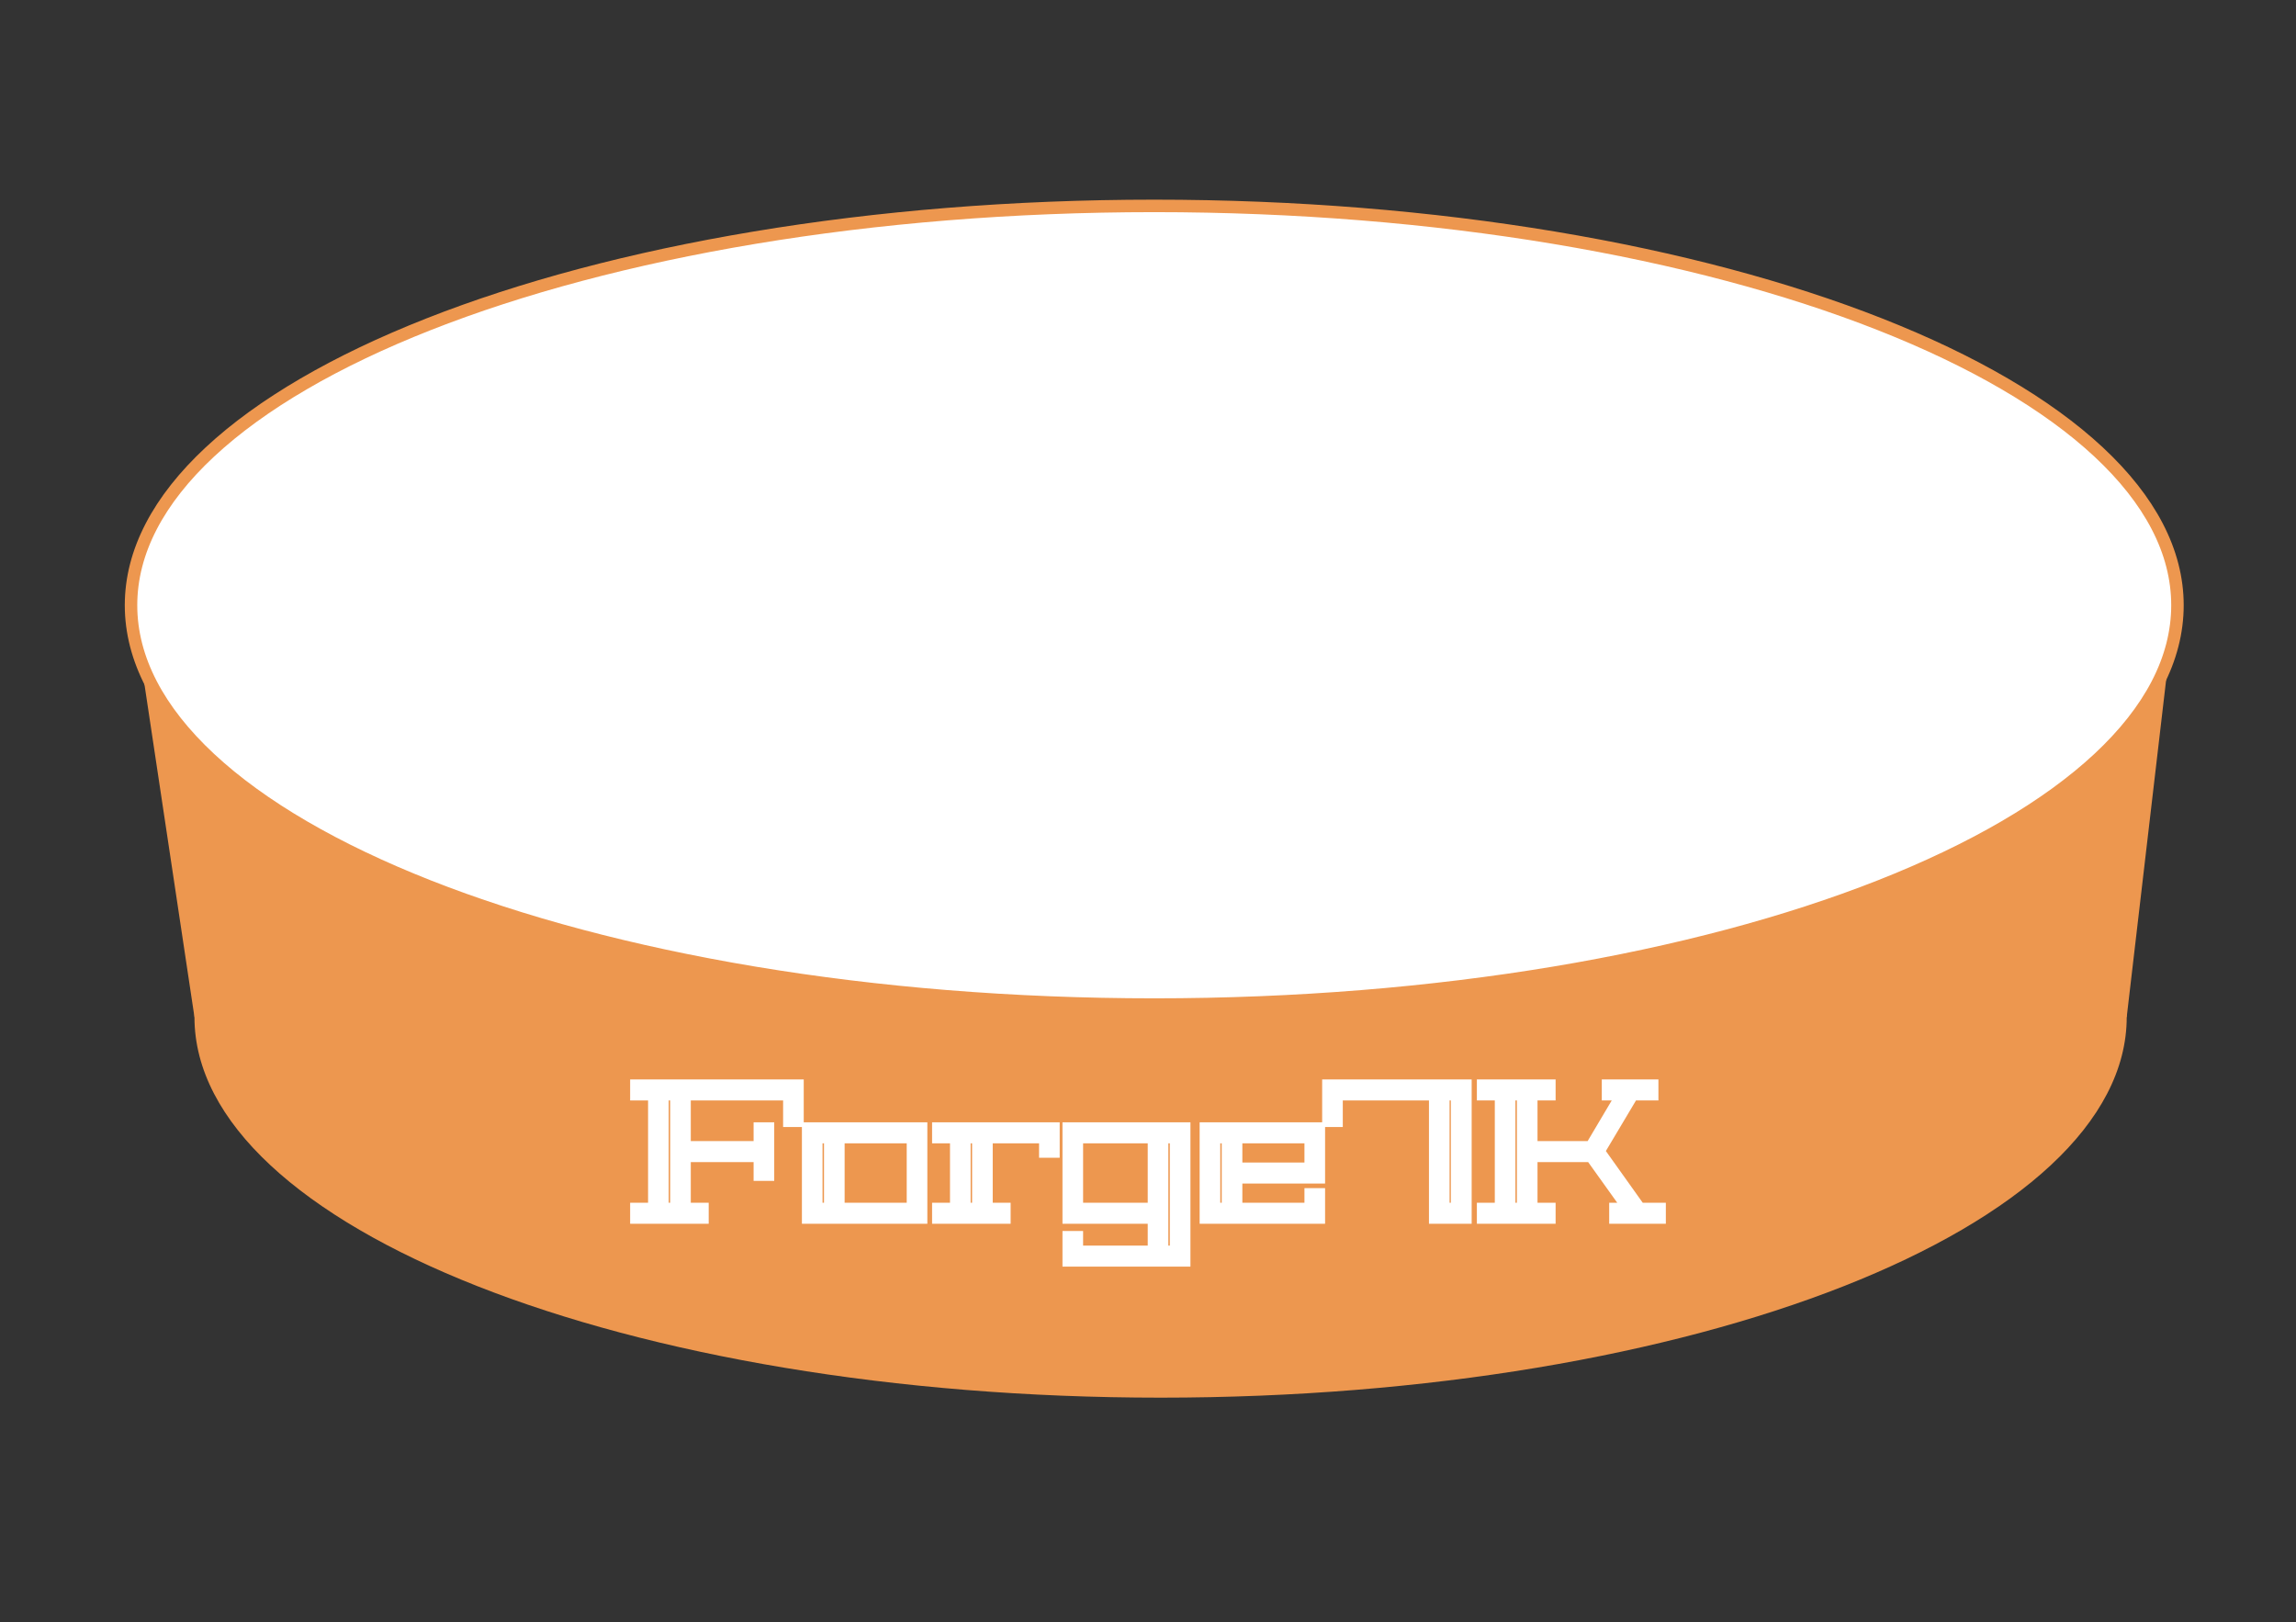 <svg width="184" height="130" viewBox="0 0 184 130" fill="none" xmlns="http://www.w3.org/2000/svg">
<rect x="0" y="0" width="184" height="130" fill="#333333" stroke="none"/>
<path d="M170.434 81.5C170.434 98.345 135.77 112 93.009 112C50.249 112 15.584 98.345 15.584 81.5C15.584 64.655 50.249 51 93.009 51C135.77 51 170.434 64.655 170.434 81.5Z" fill="#ED974F"/>
<path d="M15.584 81.5L11 51H174L170.434 81.5H15.584Z" fill="#ED974F"/>
<path d="M174.5 48.5C174.5 52.803 172.288 56.954 168.176 60.785C164.063 64.616 158.083 68.089 150.653 71.016C135.795 76.869 115.235 80.5 92.5 80.5C69.765 80.5 49.205 76.869 34.347 71.016C26.916 68.089 20.937 64.616 16.824 60.785C12.711 56.954 10.5 52.803 10.5 48.5C10.5 44.197 12.711 40.046 16.824 36.215C20.937 32.384 26.916 28.911 34.347 25.984C49.205 20.131 69.765 16.5 92.5 16.5C115.235 16.5 135.795 20.131 150.653 25.984C158.083 28.911 164.063 32.384 168.176 36.215C172.288 40.046 174.5 44.197 174.5 48.5Z" fill="white" stroke="#ED974F"/>
<path d="M63.911 87V89.812H63.258V87.684H54.859V91.94H60.893V90.435H61.546V94.129H60.893V92.624H54.859V96.881H56.295V97.565H51V96.881H52.436V87.684H51V87H63.911ZM54.206 87.684H53.089V96.881H54.206V87.684Z" fill="white"/>
<path d="M73.817 97.565H64.765V90.435H73.817V97.565ZM73.164 91.119H67.188V96.881H73.164V91.119ZM66.535 91.119H65.418V96.881H66.535V91.119Z" fill="white"/>
<path d="M75.197 90.435H84.423V92.275H83.77V91.119H79.056V96.881H80.492V97.565H75.197V96.881H76.633V91.119H75.197V90.435ZM78.403 96.881V91.119H77.286V96.881H78.403Z" fill="white"/>
<path d="M94.901 101H85.646V99.145H86.299V100.316H92.478V97.565H85.646V90.435H94.901V101ZM92.478 91.119H86.299V96.881H92.478V91.119ZM94.248 91.119H93.131V100.316H94.248V91.119Z" fill="white"/>
<path d="M96.639 90.435H105.691V94.342H99.062V96.881H105.038V95.71H105.691V97.565H96.639V90.435ZM99.062 91.119V93.658H105.038V91.119H99.062ZM97.292 96.881H98.409V91.119H97.292V96.881Z" fill="white"/>
<path d="M117.438 97.565H115.016V87.684H107.11V89.812H106.457V87H117.438V97.565ZM116.771 87.684H115.668V96.881H116.771V87.684Z" fill="white"/>
<path d="M131.39 96.881H133V97.565H129.46V96.881H130.577L127.531 92.624H122.715V96.881H124.166V97.565H118.856V96.881H120.293V87.684H118.856V87H124.166V87.684H122.715V91.94H127.517L130.041 87.684H128.866V87H132.405V87.684H130.824L128.097 92.26L131.39 96.881ZM122.062 96.881V87.684H120.945V96.881H122.062Z" fill="white"/>
<path d="M63.911 87V89.812H63.258V87.684H54.859V91.94H60.893V90.435H61.546V94.129H60.893V92.624H54.859V96.881H56.295V97.565H51V96.881H52.436V87.684H51V87H63.911ZM54.206 87.684H53.089V96.881H54.206V87.684Z" stroke="white"/>
<path d="M73.817 97.565H64.765V90.435H73.817V97.565ZM73.164 91.119H67.188V96.881H73.164V91.119ZM66.535 91.119H65.418V96.881H66.535V91.119Z" stroke="white"/>
<path d="M75.197 90.435H84.423V92.275H83.77V91.119H79.056V96.881H80.492V97.565H75.197V96.881H76.633V91.119H75.197V90.435ZM78.403 96.881V91.119H77.286V96.881H78.403Z" stroke="white"/>
<path d="M94.901 101H85.646V99.145H86.299V100.316H92.478V97.565H85.646V90.435H94.901V101ZM92.478 91.119H86.299V96.881H92.478V91.119ZM94.248 91.119H93.131V100.316H94.248V91.119Z" stroke="white"/>
<path d="M96.639 90.435H105.691V94.342H99.062V96.881H105.038V95.71H105.691V97.565H96.639V90.435ZM99.062 91.119V93.658H105.038V91.119H99.062ZM97.292 96.881H98.409V91.119H97.292V96.881Z" stroke="white"/>
<path d="M117.438 97.565H115.016V87.684H107.11V89.812H106.457V87H117.438V97.565ZM116.771 87.684H115.668V96.881H116.771V87.684Z" stroke="white"/>
<path d="M131.39 96.881H133V97.565H129.46V96.881H130.577L127.531 92.624H122.715V96.881H124.166V97.565H118.856V96.881H120.293V87.684H118.856V87H124.166V87.684H122.715V91.94H127.517L130.041 87.684H128.866V87H132.405V87.684H130.824L128.097 92.26L131.39 96.881ZM122.062 96.881V87.684H120.945V96.881H122.062Z" stroke="white"/>
</svg>
